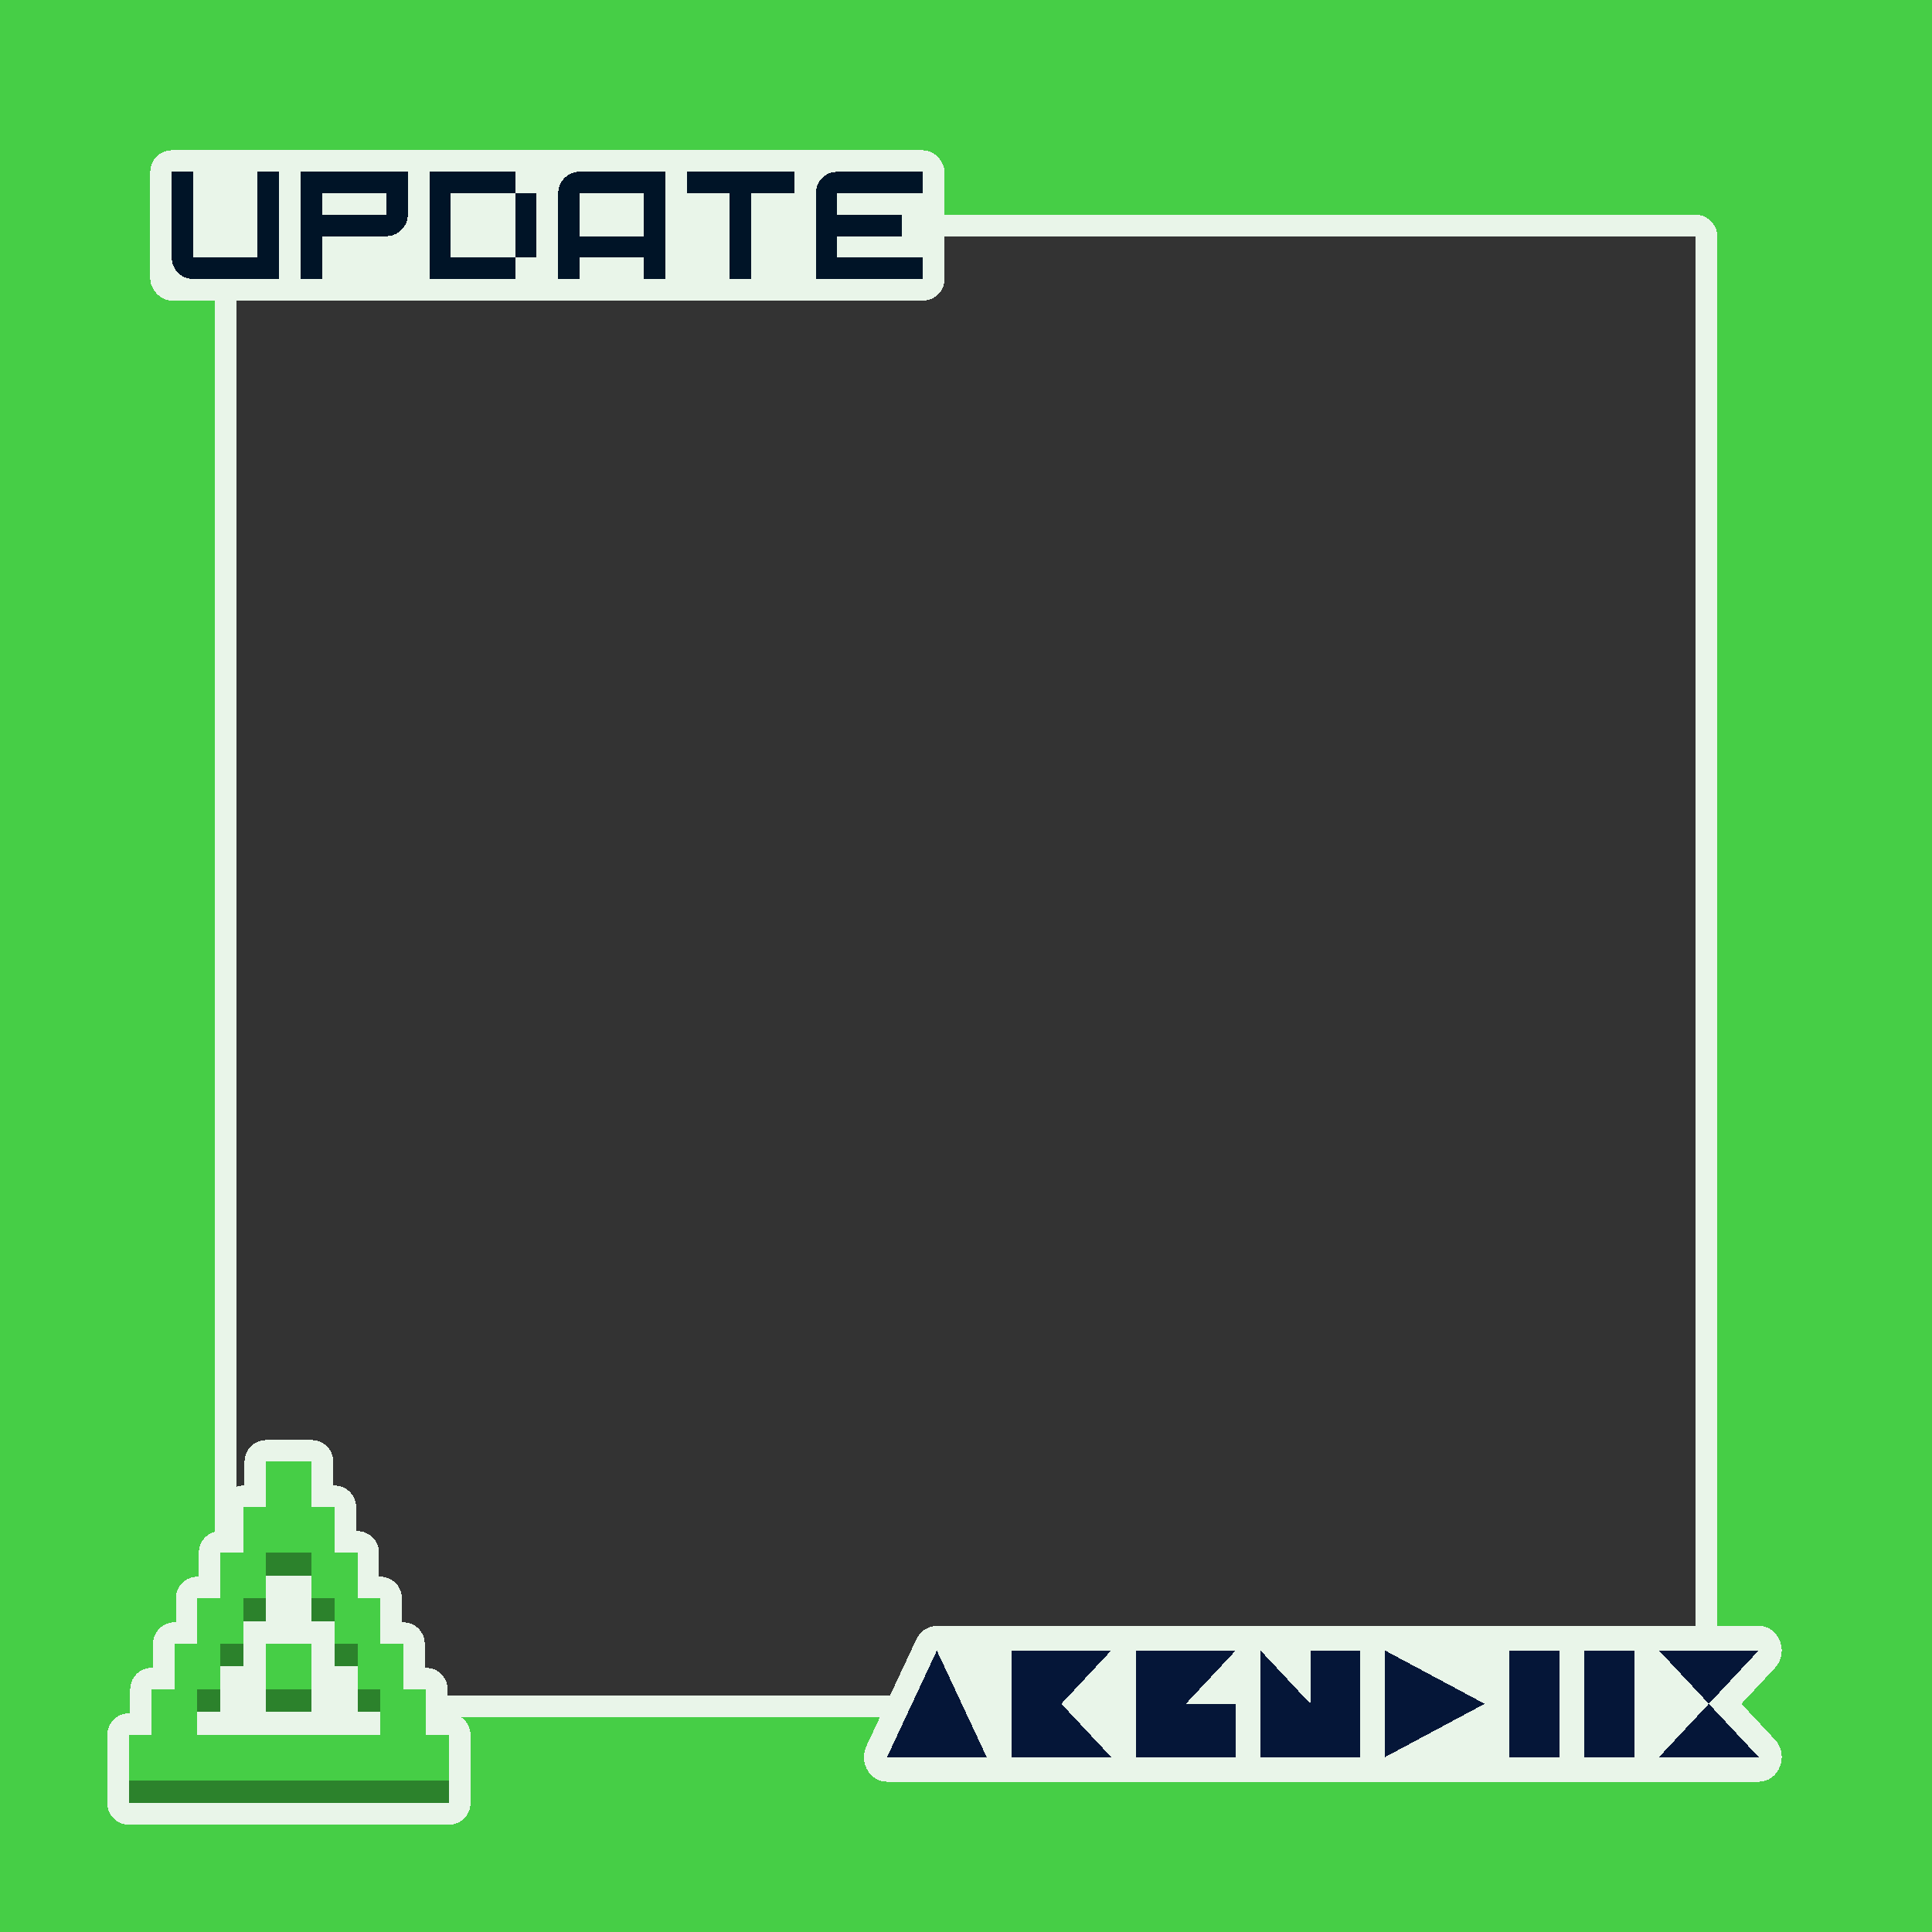<?xml version="1.0" encoding="UTF-8" standalone="no"?>
<svg
   version="1.1"
   width="1080"
   height="1080"
   shape-rendering="crispEdges"
   id="svg276"
   sodipodi:docname="F1.svg"
   inkscape:version="1.3.2 (091e20ef0f, 2023-11-25, custom)"
   xml:space="preserve"
   xmlns:inkscape="http://www.inkscape.org/namespaces/inkscape"
   xmlns:sodipodi="http://sodipodi.sourceforge.net/DTD/sodipodi-0.dtd"
   xmlns="http://www.w3.org/2000/svg"
   xmlns:svg="http://www.w3.org/2000/svg"><rect width="100%" height="100%" fill="#333333" stroke="none"/><defs
     id="defs276" /><sodipodi:namedview
     id="namedview276"
     pagecolor="#ffffff"
     bordercolor="#000000"
     borderopacity="0.25"
     inkscape:showpageshadow="2"
     inkscape:pageopacity="0.0"
     inkscape:pagecheckerboard="0"
     inkscape:deskcolor="#d1d1d1"
     inkscape:zoom="3.2666666"
     inkscape:cx="519.18368"
     inkscape:cy="997.34696"
     inkscape:window-width="1536"
     inkscape:window-height="792"
     inkscape:window-x="0"
     inkscape:window-y="0"
     inkscape:window-maximized="1"
     inkscape:current-layer="svg276" /><path
     d="M 0,0 V 1080 H 1080 V 0 Z m 132,120 h 816 c 1.451,0.027 2.885,0.317 4.232,0.855 0.451,0.171 0.833,0.417 1.256,0.639 0.847,0.435 1.639,0.969 2.359,1.592 0.385,0.339 0.727,0.681 1.066,1.066 0.622,0.721 1.157,1.513 1.592,2.359 0.222,0.423 0.467,0.805 0.639,1.256 0.539,1.347 0.829,2.781 0.855,4.232 v 816 c 0,6.627 -5.373,12 -12,12 H 132 c -6.627,0 -12,-5.373 -12,-12 V 132 c 0,-6.627 5.373,-12 12,-12 z"
     style="fill:#46ce46;stroke-width:18;stroke-linecap:round;stroke-linejoin:round;paint-order:markers stroke fill;fill-opacity:1"
     id="path16"
     inkscape:label="background" /><path
     d="m 132,120 a 12,12 0 0 0 -12,12 v 816 a 12,12 0 0 0 12,12 h 816 a 12,12 0 0 0 12,-12 V 132 c 0,-1.501 -0.352,-2.908 -0.855,-4.232 a 12,12 0 0 0 -0.639,-1.256 c -0.446,-0.849 -0.964,-1.646 -1.592,-2.359 a 12,12 0 0 0 -1.066,-1.066 c -0.714,-0.628 -1.511,-1.146 -2.359,-1.592 a 12,12 0 0 0 -1.256,-0.639 C 950.908,120.352 949.501,120 948,120 Z m 0,12 h 12 804 V 948 H 132 V 144 Z"
     style="fill:#e9f5e9;stroke-width:18;stroke-linecap:round;stroke-linejoin:round;paint-order:markers stroke fill;fill-opacity:1"
     id="path17"
     inkscape:label="frame" /><g
     id="g4"
     inkscape:label="abendiix"><path
       d="m 565.474,908.869 c -0.011,0 -0.015,0.003 -0.026,0.003 h -41.739 v 0.045 c -0.939,0 -1.885,0.06 -2.831,0.289 -3.775,0.909 -6.97,3.585 -8.701,7.286 l -27.841,59.552 c -4.284,9.167 1.949,19.954 11.531,19.956 h 27.841 27.841 13.922 55.68 13.922 55.68 13.896 55.734 83.471 27.891 13.867 27.891 13.899 27.841 27.841 c 11.482,-0.004 17.231,-14.853 9.115,-23.539 l -18.724,-20.026 18.724,-20.026 c 8.121,-8.686 2.37,-23.539 -9.115,-23.542 h -55.682 c -0.011,3e-4 -0.015,0.002 -0.03,0.003 h -13.898 -27.841 -13.919 -27.841 -83.521 -27.841 -27.841 -13.891 -55.737 -13.865 c -0.011,-1.5e-4 -0.019,-0.003 -0.03,-0.003 z"
       style="fill:#e9f5e9;fill-opacity:1;stroke:none;stroke-width:20;stroke-linecap:round;stroke-linejoin:round;paint-order:stroke markers fill"
       id="path3197"
       inkscape:label="outline" /><path
       d="m 523.712,922.658 -27.841,59.555 h 55.682 z m 41.76,0 v 59.555 h 55.682 l -27.841,-29.776 27.841,-29.779 z m 69.602,0 v 59.555 h 55.682 v -29.776 h -27.841 l 27.841,-29.779 z m 69.604,0 v 59.555 h 27.841 27.839 V 922.658 h -27.839 v 29.776 z m 69.602,0 v 59.555 l 55.682,-29.776 z m 69.602,0 v 59.555 h 27.841 V 922.658 Z m 41.76,0 v 59.555 h 27.841 V 922.658 Z m 41.763,0 27.839,29.776 27.841,-29.776 z m 27.839,29.776 -27.839,29.779 h 55.68 z"
       style="fill:#051638;stroke:none;stroke-width:20;stroke-linecap:round;stroke-linejoin:round;paint-order:stroke markers fill"
       id="path2"
       inkscape:label="shape" /></g><g
     id="g1"
     inkscape:label="update_icon"
     transform="translate(-112.722,265)"><path
       d="m 261.436,552 v 12.733 12.733 H 248.65 V 590.2 602.933 H 235.865 V 615.667 628.4 h -12.786 v 12.733 12.733 H 210.293 V 666.6 679.333 H 197.507 V 692.067 704.8 h -12.786 v 12.733 12.733 12.733 h 12.786 12.786 12.786 12.786 12.786 12.786 12.786 12.786 12.786 12.786 12.786 12.786 12.786 12.786 V 730.267 717.533 704.8 H 350.936 V 692.067 679.333 H 338.15 V 666.6 653.867 H 325.365 V 641.133 628.4 H 312.579 V 615.667 602.933 H 299.793 V 590.2 577.467 H 287.007 V 564.733 552 h -12.786 z"
       style="fill:#e9f5e9;fill-opacity:1;stroke:#e9f5e9;stroke-width:24;stroke-linecap:round;stroke-linejoin:round;stroke-dasharray:none;stroke-opacity:1"
       id="path193"
       inkscape:label="outline" /><path
       d="m 261.436,602.933 v 12.733 h 12.786 12.786 V 602.933 H 274.222 Z M 248.65,628.4 v 12.733 h 12.786 V 628.4 Z m 38.357,0 v 12.733 h 12.786 V 628.4 Z m -51.143,25.467 V 666.6 h 12.786 v -12.733 z m 63.929,0 V 666.6 h 12.786 v -12.733 z m -76.714,25.467 v 12.733 h 12.786 v -12.733 z m 38.357,0 v 12.733 h 12.786 12.786 v -12.733 h -12.786 z m 51.143,0 v 12.733 h 12.786 v -12.733 z m -127.857,50.933 v 12.733 h 12.786 12.786 12.786 12.786 12.786 12.786 12.786 12.786 12.786 12.786 12.786 12.786 12.786 12.786 V 730.267 H 350.936 338.15 325.365 312.579 299.793 287.007 274.222 261.436 248.65 235.865 223.079 210.293 197.507 Z"
       style="fill:#2c822c;stroke-width:1"
       id="path190"
       inkscape:label="shadow" /><path
       d="M 261.436,653.867 V 666.6 679.333 h 12.786 12.786 V 666.6 653.867 h -12.786 z"
       style="fill:#46ce46;stroke-width:1"
       id="path192"
       inkscape:label="inner_shape" /><path
       d="m 261.436,552 v 12.733 12.733 H 248.65 V 590.2 602.933 H 235.865 V 615.667 628.4 h -12.786 v 12.733 12.733 H 210.293 V 666.6 679.333 H 197.507 V 692.067 704.8 h -12.786 v 12.733 12.733 h 12.786 12.786 12.786 12.786 12.786 12.786 12.786 12.786 12.786 12.786 12.786 12.786 12.786 12.786 V 717.533 704.8 H 350.936 V 692.067 679.333 H 338.15 V 666.6 653.867 H 325.365 V 641.133 628.4 H 312.579 V 615.667 602.933 H 299.793 V 590.2 577.467 H 287.007 V 564.733 552 h -12.786 z m 0,50.933 h 12.786 12.786 V 615.667 628.4 h 12.786 v 12.733 12.733 h 12.786 V 666.6 679.333 h 12.786 V 692.067 704.8 H 312.579 299.793 287.007 274.222 261.436 248.65 235.865 223.079 v -12.733 -12.733 h 12.786 V 666.6 653.867 h 12.786 V 641.133 628.4 h 12.786 v -12.733 z"
       style="fill:#46ce46;stroke-width:1"
       id="path191"
       inkscape:label="shape" /></g><g
     id="g3"
     inkscape:label="update"><rect
       style="fill:#e9f5e9;stroke-width:18;stroke-linecap:round;stroke-linejoin:round;paint-order:markers stroke fill;fill-opacity:1"
       id="rect1-3-1-85-7-1"
       width="444"
       height="84"
       x="84"
       y="84"
       ry="12"
       inkscape:label="outline" /><path
       d="m 468.002,96 v 0.072 c -0.132,-0.001 -0.268,-0.003 -0.4,0 -1.965,0.048 -3.886,0.58 -5.601,1.547 -3.683,2.16 -5.941,6.113 -5.929,10.382 H 456 v 12 12 12 12 h 11.999 11.999 11.999 11.999 11.999 v -11.998 H 504.001 492.001 480.002 468.002 V 132.003 h 11.999 12 11.999 v -12 h -11.999 -12 -11.999 v -0.072 -11.929 h 11.999 12 H 504.001 516 V 96.004 h -11.999 -11.999 -12 z"
       style="fill:#001427;stroke-width:10;stroke-linecap:round;stroke-linejoin:round"
       id="path5-0-2-2-9"
       inkscape:label="e" /><path
       d="m 384,96 v 12 H 396 408 V 120 132 144 156 h 12 V 144 132 120 108 h 12 12 V 96 h -12 -12 -12 -12 z"
       style="fill:#001427;stroke-width:1"
       id="path4-6-5"
       inkscape:label="t" /><path
       d="m 323.602,96.001 c -1.971,0.072 -3.896,0.626 -5.601,1.617 -3.701,2.148 -5.978,6.104 -5.977,10.382 H 312 v 12 12 12 12 h 12 V 144 H 336 348 360 v 12 h 12 V 144 132 120.001 108.001 96.001 H 360 348 336 324 c -0.132,-0.002 -0.268,-0.002 -0.4,0 z m 0.4,12 h 12 12 12 v 12 12 h -12.001 -12 -12 v -12 z"
       style="fill:#001427;stroke-width:1"
       id="path17-6-9-8"
       inkscape:label="a" /><path
       d="m 240,96 v 12 12 12 12 V 156 h 12 12 12 12 V 144 H 276 264 252 V 132 120 108 h 12 12 12 V 96 h -12 -12 -12 z m 48,12 v 12 12 12 h 12 V 132 120 108 Z"
       style="fill:#001427;stroke-width:1"
       id="path3-8-3"
       inkscape:label="d" /><path
       d="m 168,96 v 12 12 12 12 V 156 h 12 V 144 132 h 12 12 12 c 0.132,0.002 0.268,0.002 0.4,0 1.971,-0.072 3.896,-0.626 5.601,-1.617 3.701,-2.148 5.978,-6.104 5.976,-10.383 H 228 V 108 96 H 216 204.001 192.001 180.001 Z m 12,12 h 12 12 12 v 12 H 203.999 191.999 180 Z"
       style="fill:#001427;stroke-width:1"
       id="path27-7-5"
       inkscape:label="p" /><path
       d="m 96.002,96 v 12 12 12 12 c -0.002,0.132 -0.002,0.268 0,0.4 0.072,1.972 0.626,3.895 1.617,5.601 2.148,3.701 6.104,5.978 10.383,5.976 v 0.024 h 12 12 12 12 V 144 132.001 120.001 108.001 96.002 h -12 v 12 12 12 12 H 132.001 120.001 108.001 V 132.001 120.001 108.001 96.002 Z"
       style="fill:#001427;stroke-width:1"
       id="path1-1-7"
       inkscape:label="u" /></g></svg>
